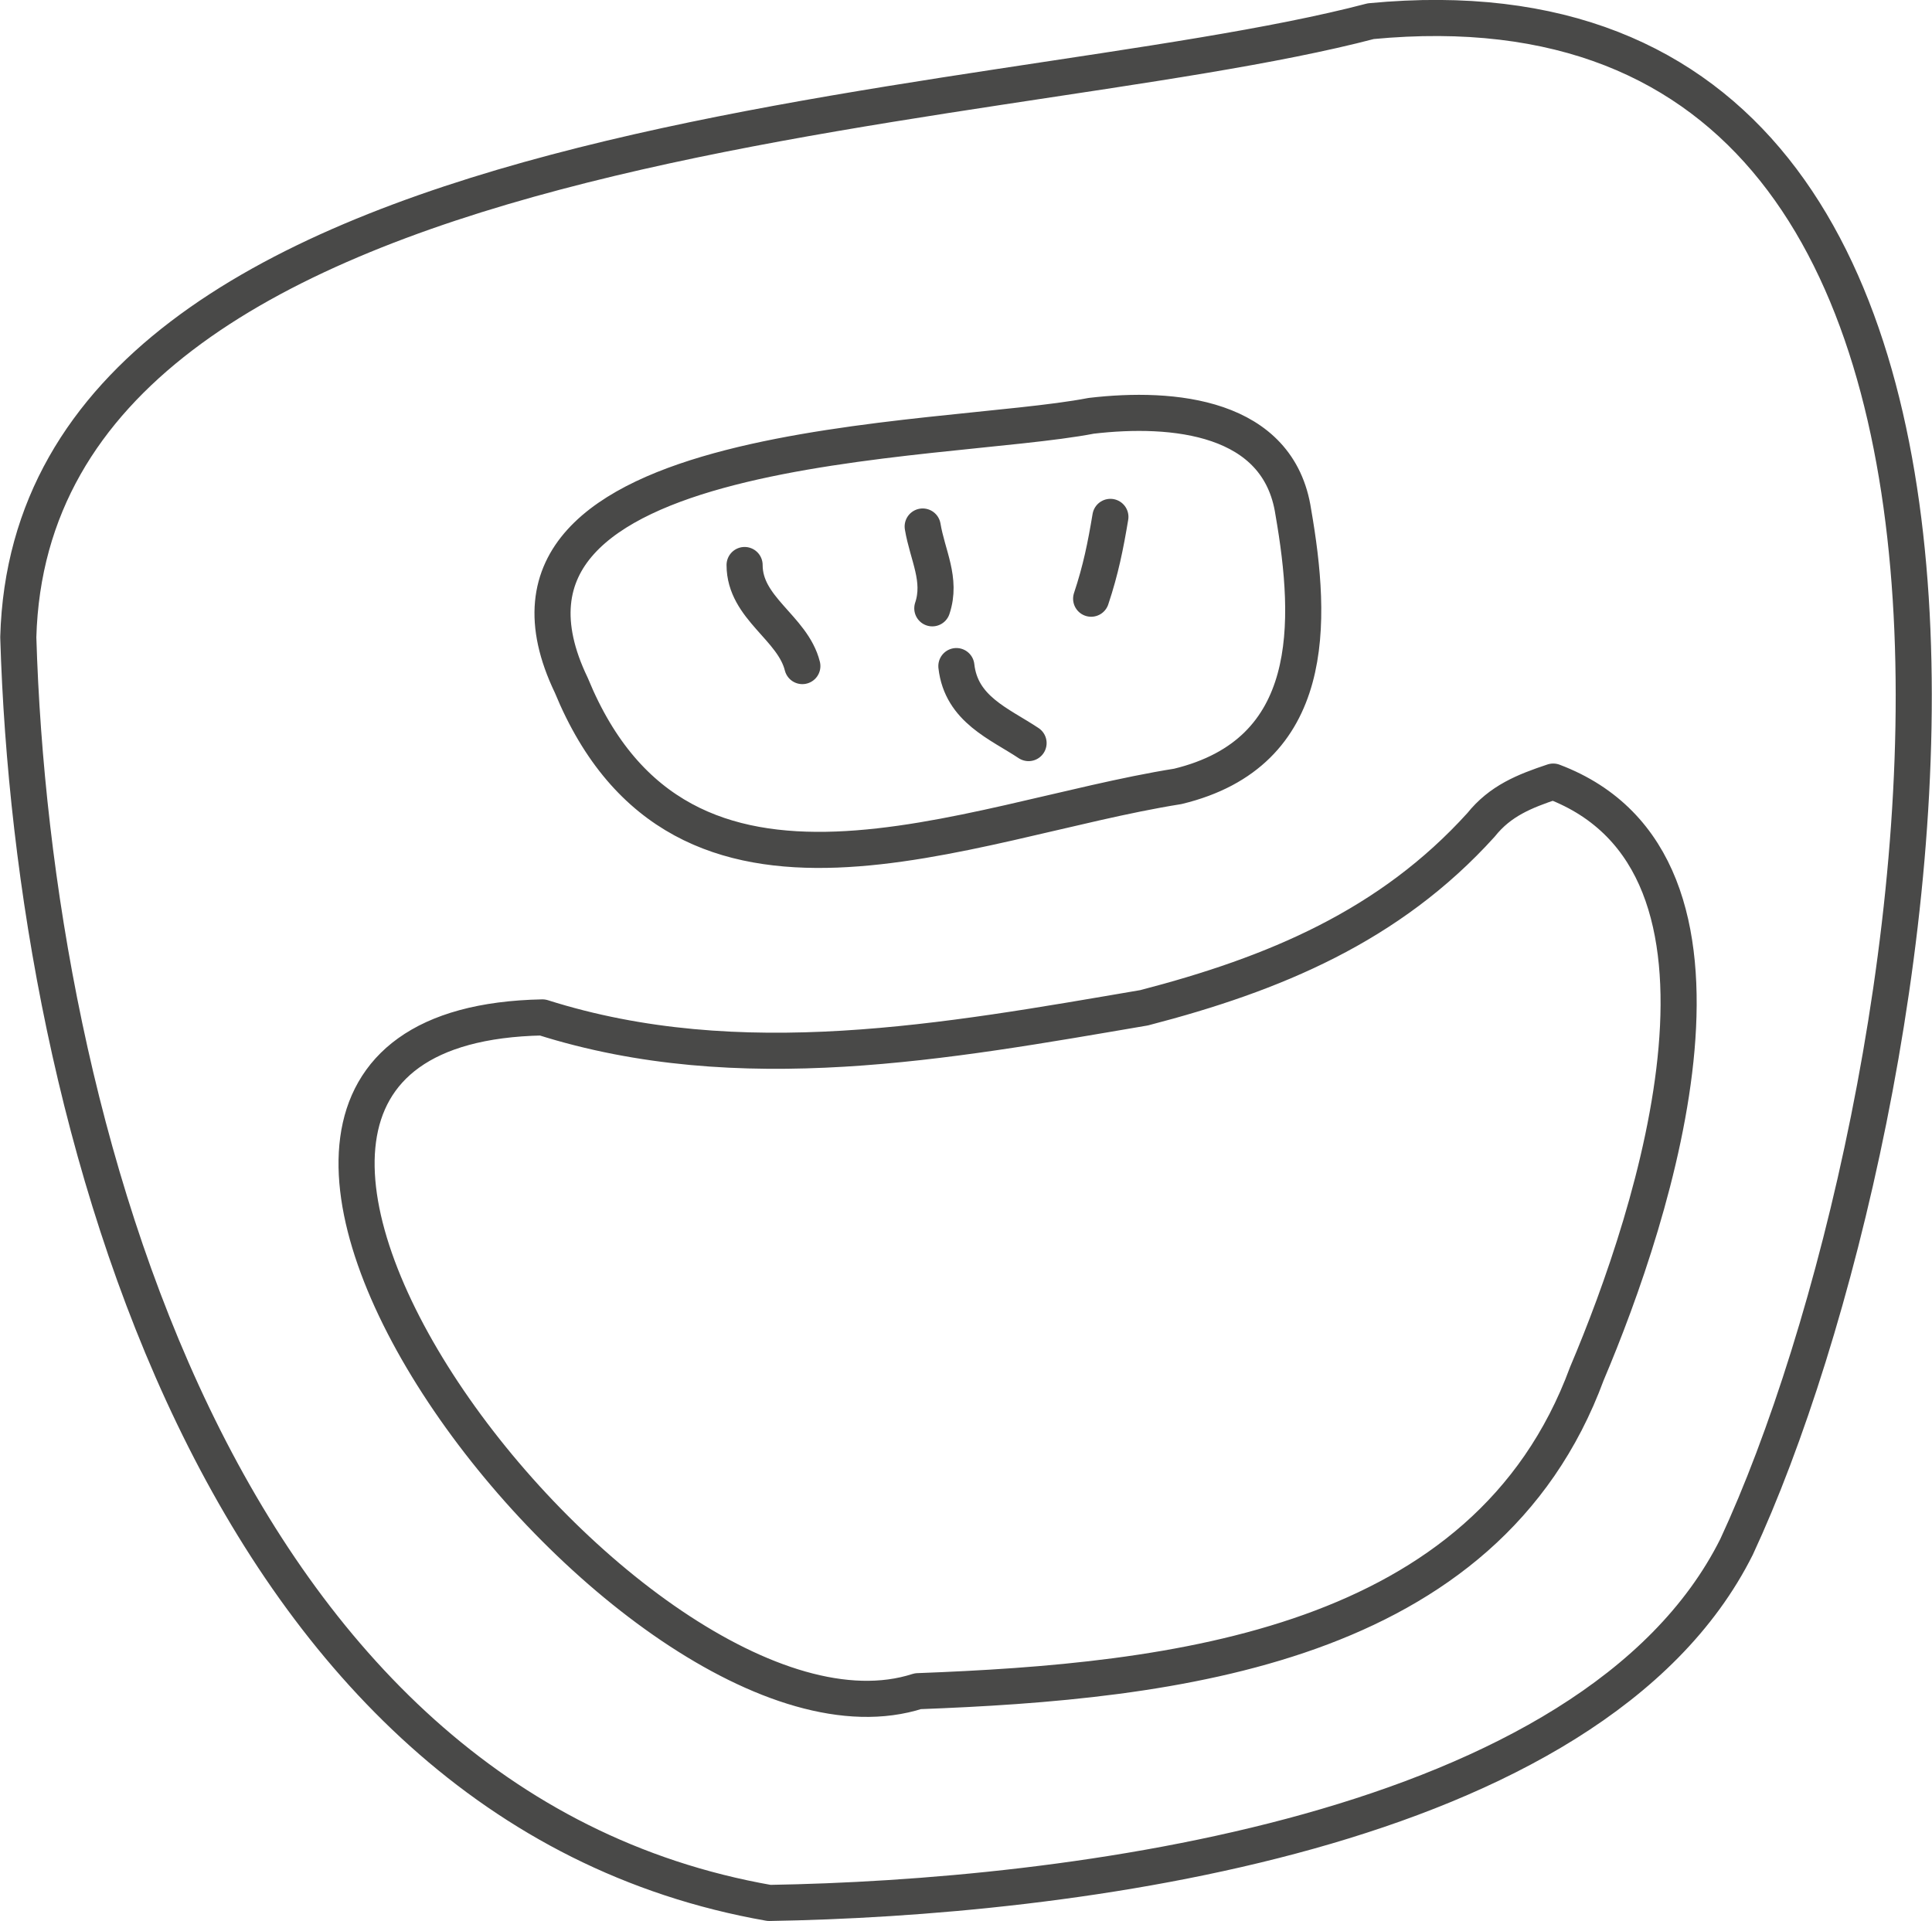 <?xml version="1.0" encoding="UTF-8"?>
<svg id="Laag_1" data-name="Laag 1" xmlns="http://www.w3.org/2000/svg" version="1.1" viewBox="0 0 40.14 39.92">
  <defs>
    <style>
      .cls-1 {
        fill: none;
        stroke: #494948;
        stroke-linecap: round;
        stroke-linejoin: round;
        stroke-width: .75px;
      }
    </style>
  </defs>
  <path class="cls-1" d="M22.67,8.64c-3.1.6-13.3.4-10.8,5.6,2.3,5.6,8.2,2.8,12.6,2.1,2.9-.7,2.8-3.4,2.4-5.7-.3-2-2.5-2.2-4.2-2M28.48.44C20.48,2.54.68,2.44.38,13.24c.3,10.1,4.2,24.3,15.6,26.3,6.1-.1,17.1-1.4,20.1-7.4C40.17,23.34,44.17-1.06,28.48.44M32.27,16.24c-.6.2-1.1.4-1.5.9-1.9,2.1-4.3,3.1-7,3.8-4.1.7-8.4,1.5-12.5.2-10,.2,1.9,15.9,7.8,14,5.3-.2,11.8-.9,13.9-6.6,1.4-3.3,3.8-10.6-.7-12.3M19.87,13.84c.1.9.9,1.2,1.5,1.6M23.07,10.74c-.1.6-.2,1.1-.4,1.7M19.17,10.94c.1.6.4,1.1.2,1.7M15.47,11.74c0,.9,1,1.3,1.2,2.1"/>
</svg>